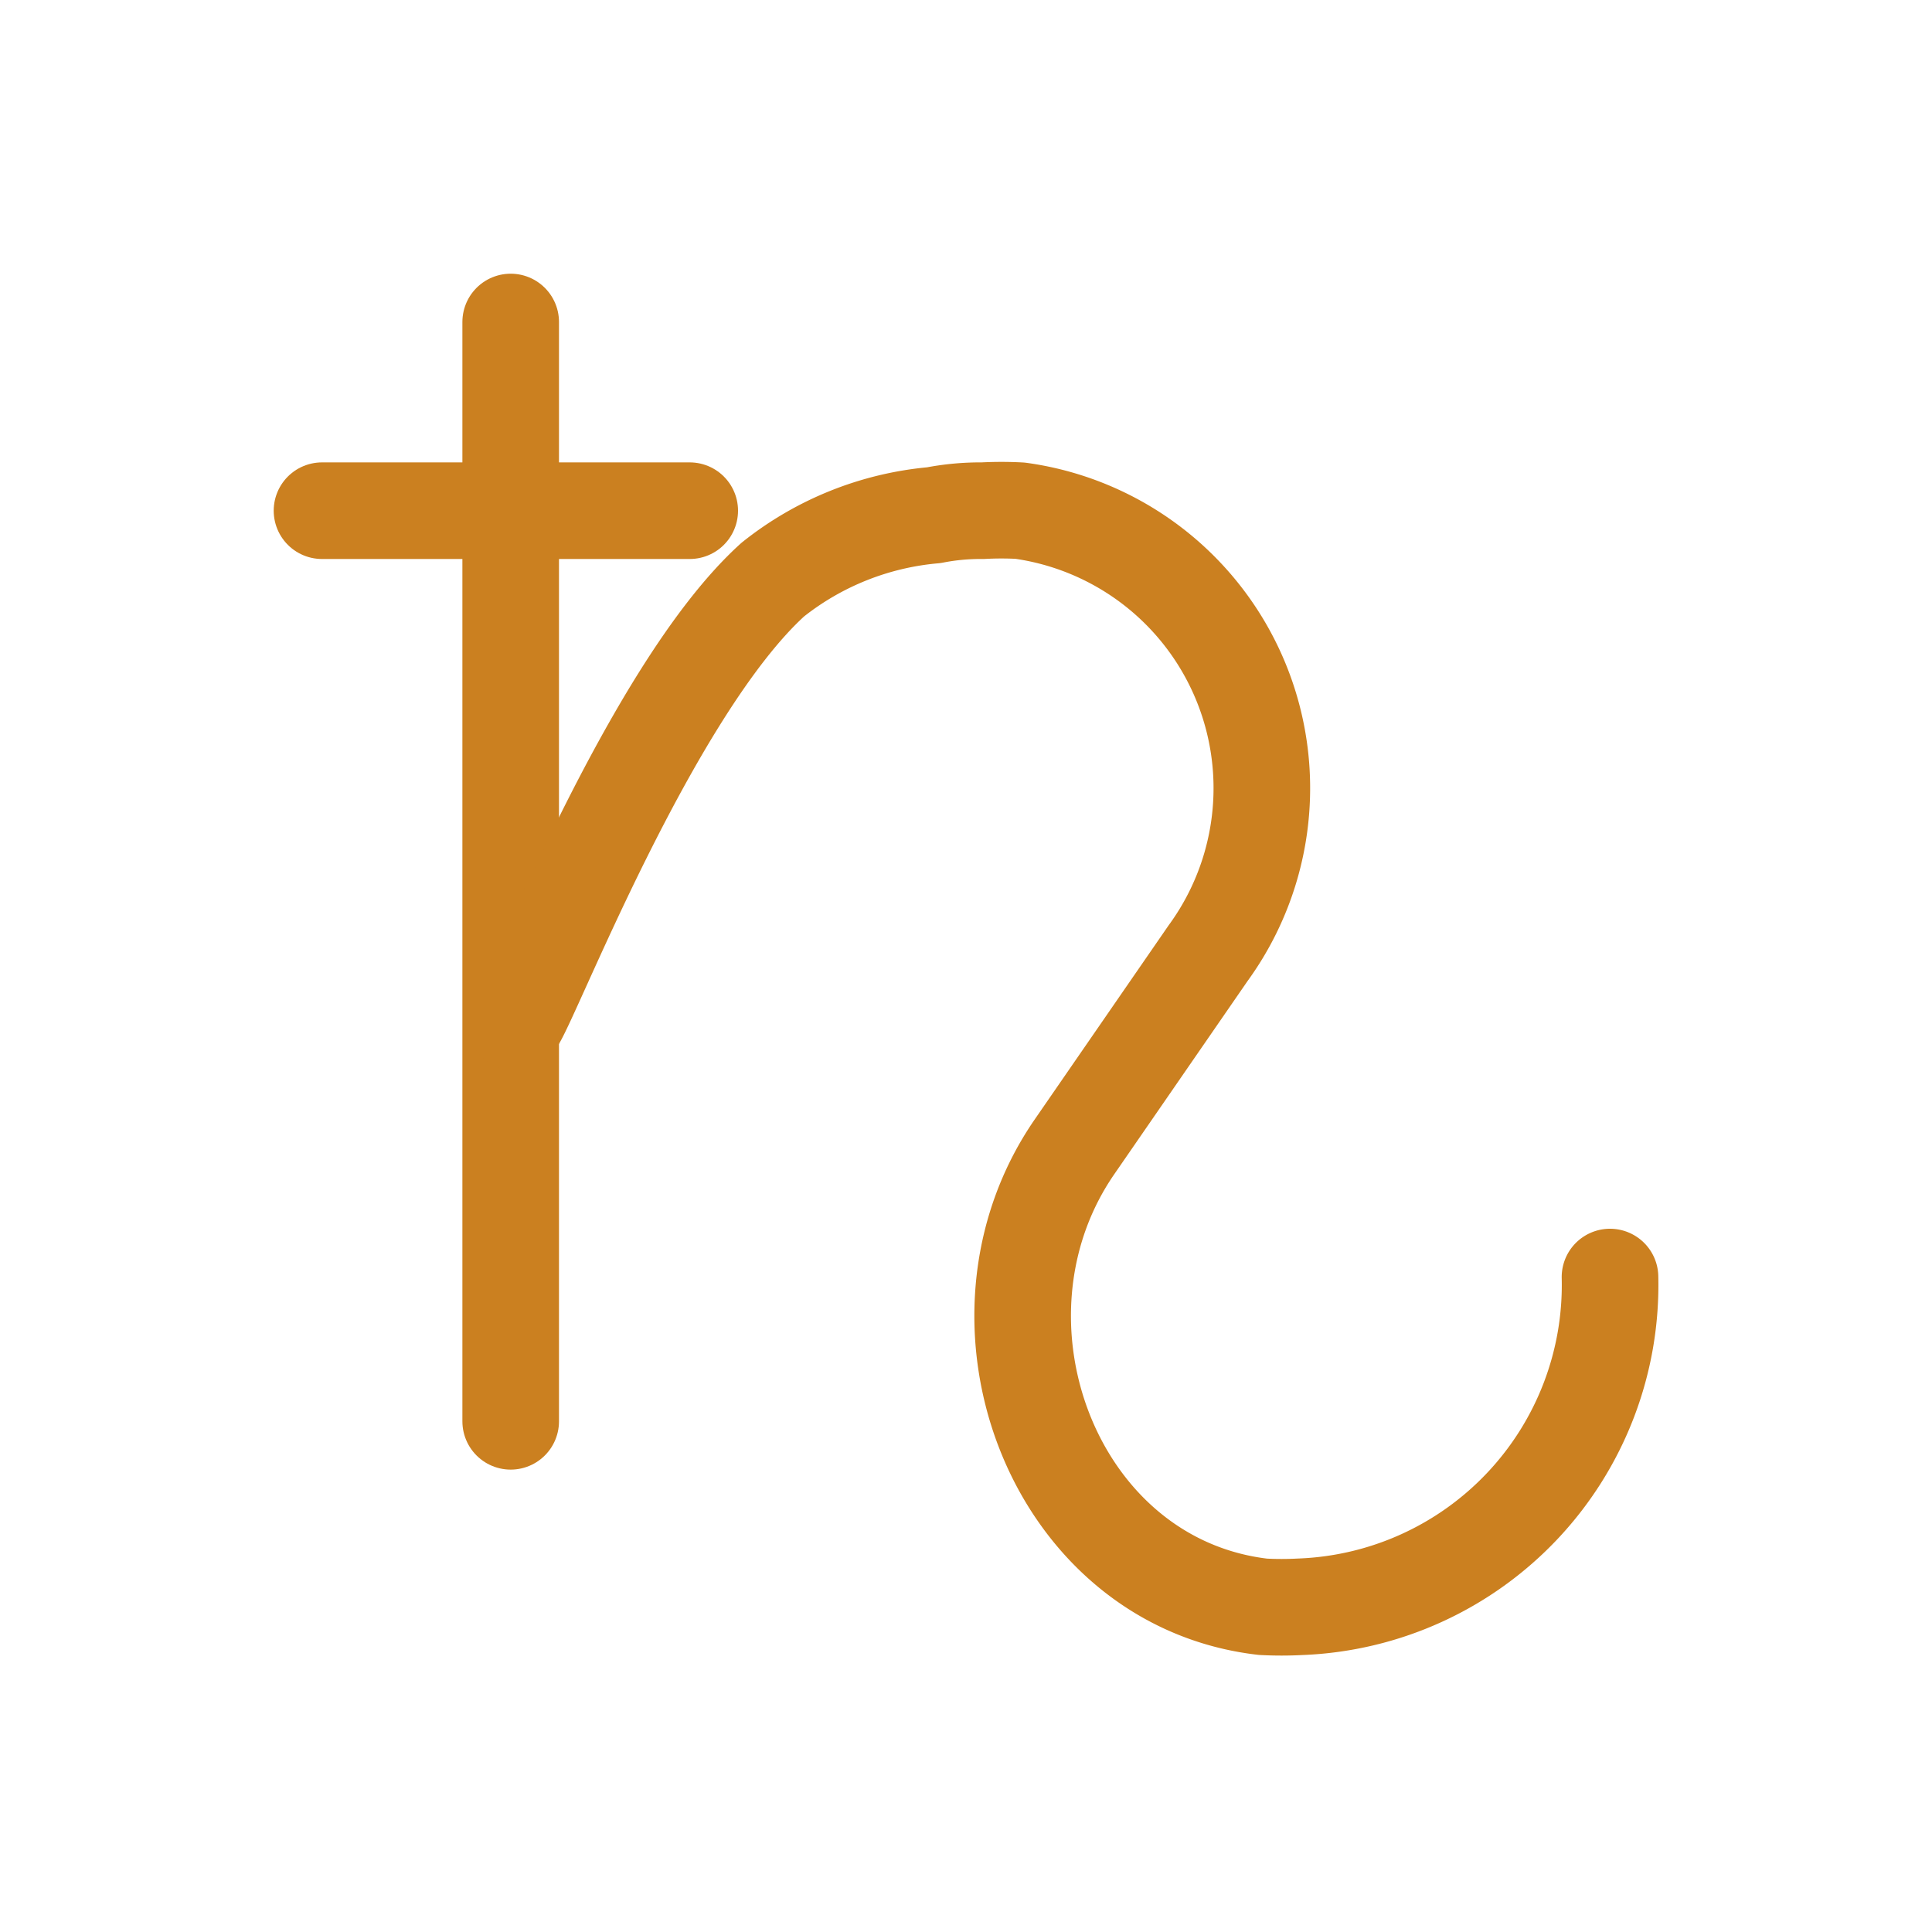 <svg xmlns="http://www.w3.org/2000/svg" viewBox="0 0 30 30"><defs><style>.cls-1{fill:none;stroke:#cb8020;stroke-linecap:round;stroke-linejoin:round;stroke-width:1.5px;}</style></defs><title>all2</title><g id="Layer_1" data-name="Layer 1"><line class="cls-1" x1="7.93" y1="5" x2="7.93" y2="22.07"/><line class="cls-1" x1="5" y1="7.93" x2="10.71" y2="7.93"/><path class="cls-1" d="M8,15.88C8.22,15.63,10.09,10.73,12,9h0a4.67,4.67,0,0,1,2.5-1,3.77,3.77,0,0,1,.76-.07,5.46,5.46,0,0,1,.58,0,4.35,4.35,0,0,1,2.92,6.87l-2.07,3c-1.87,2.7-.34,6.77,2.92,7.15a5.49,5.49,0,0,0,.58,0A5,5,0,0,0,25,19.83"/></g></svg>